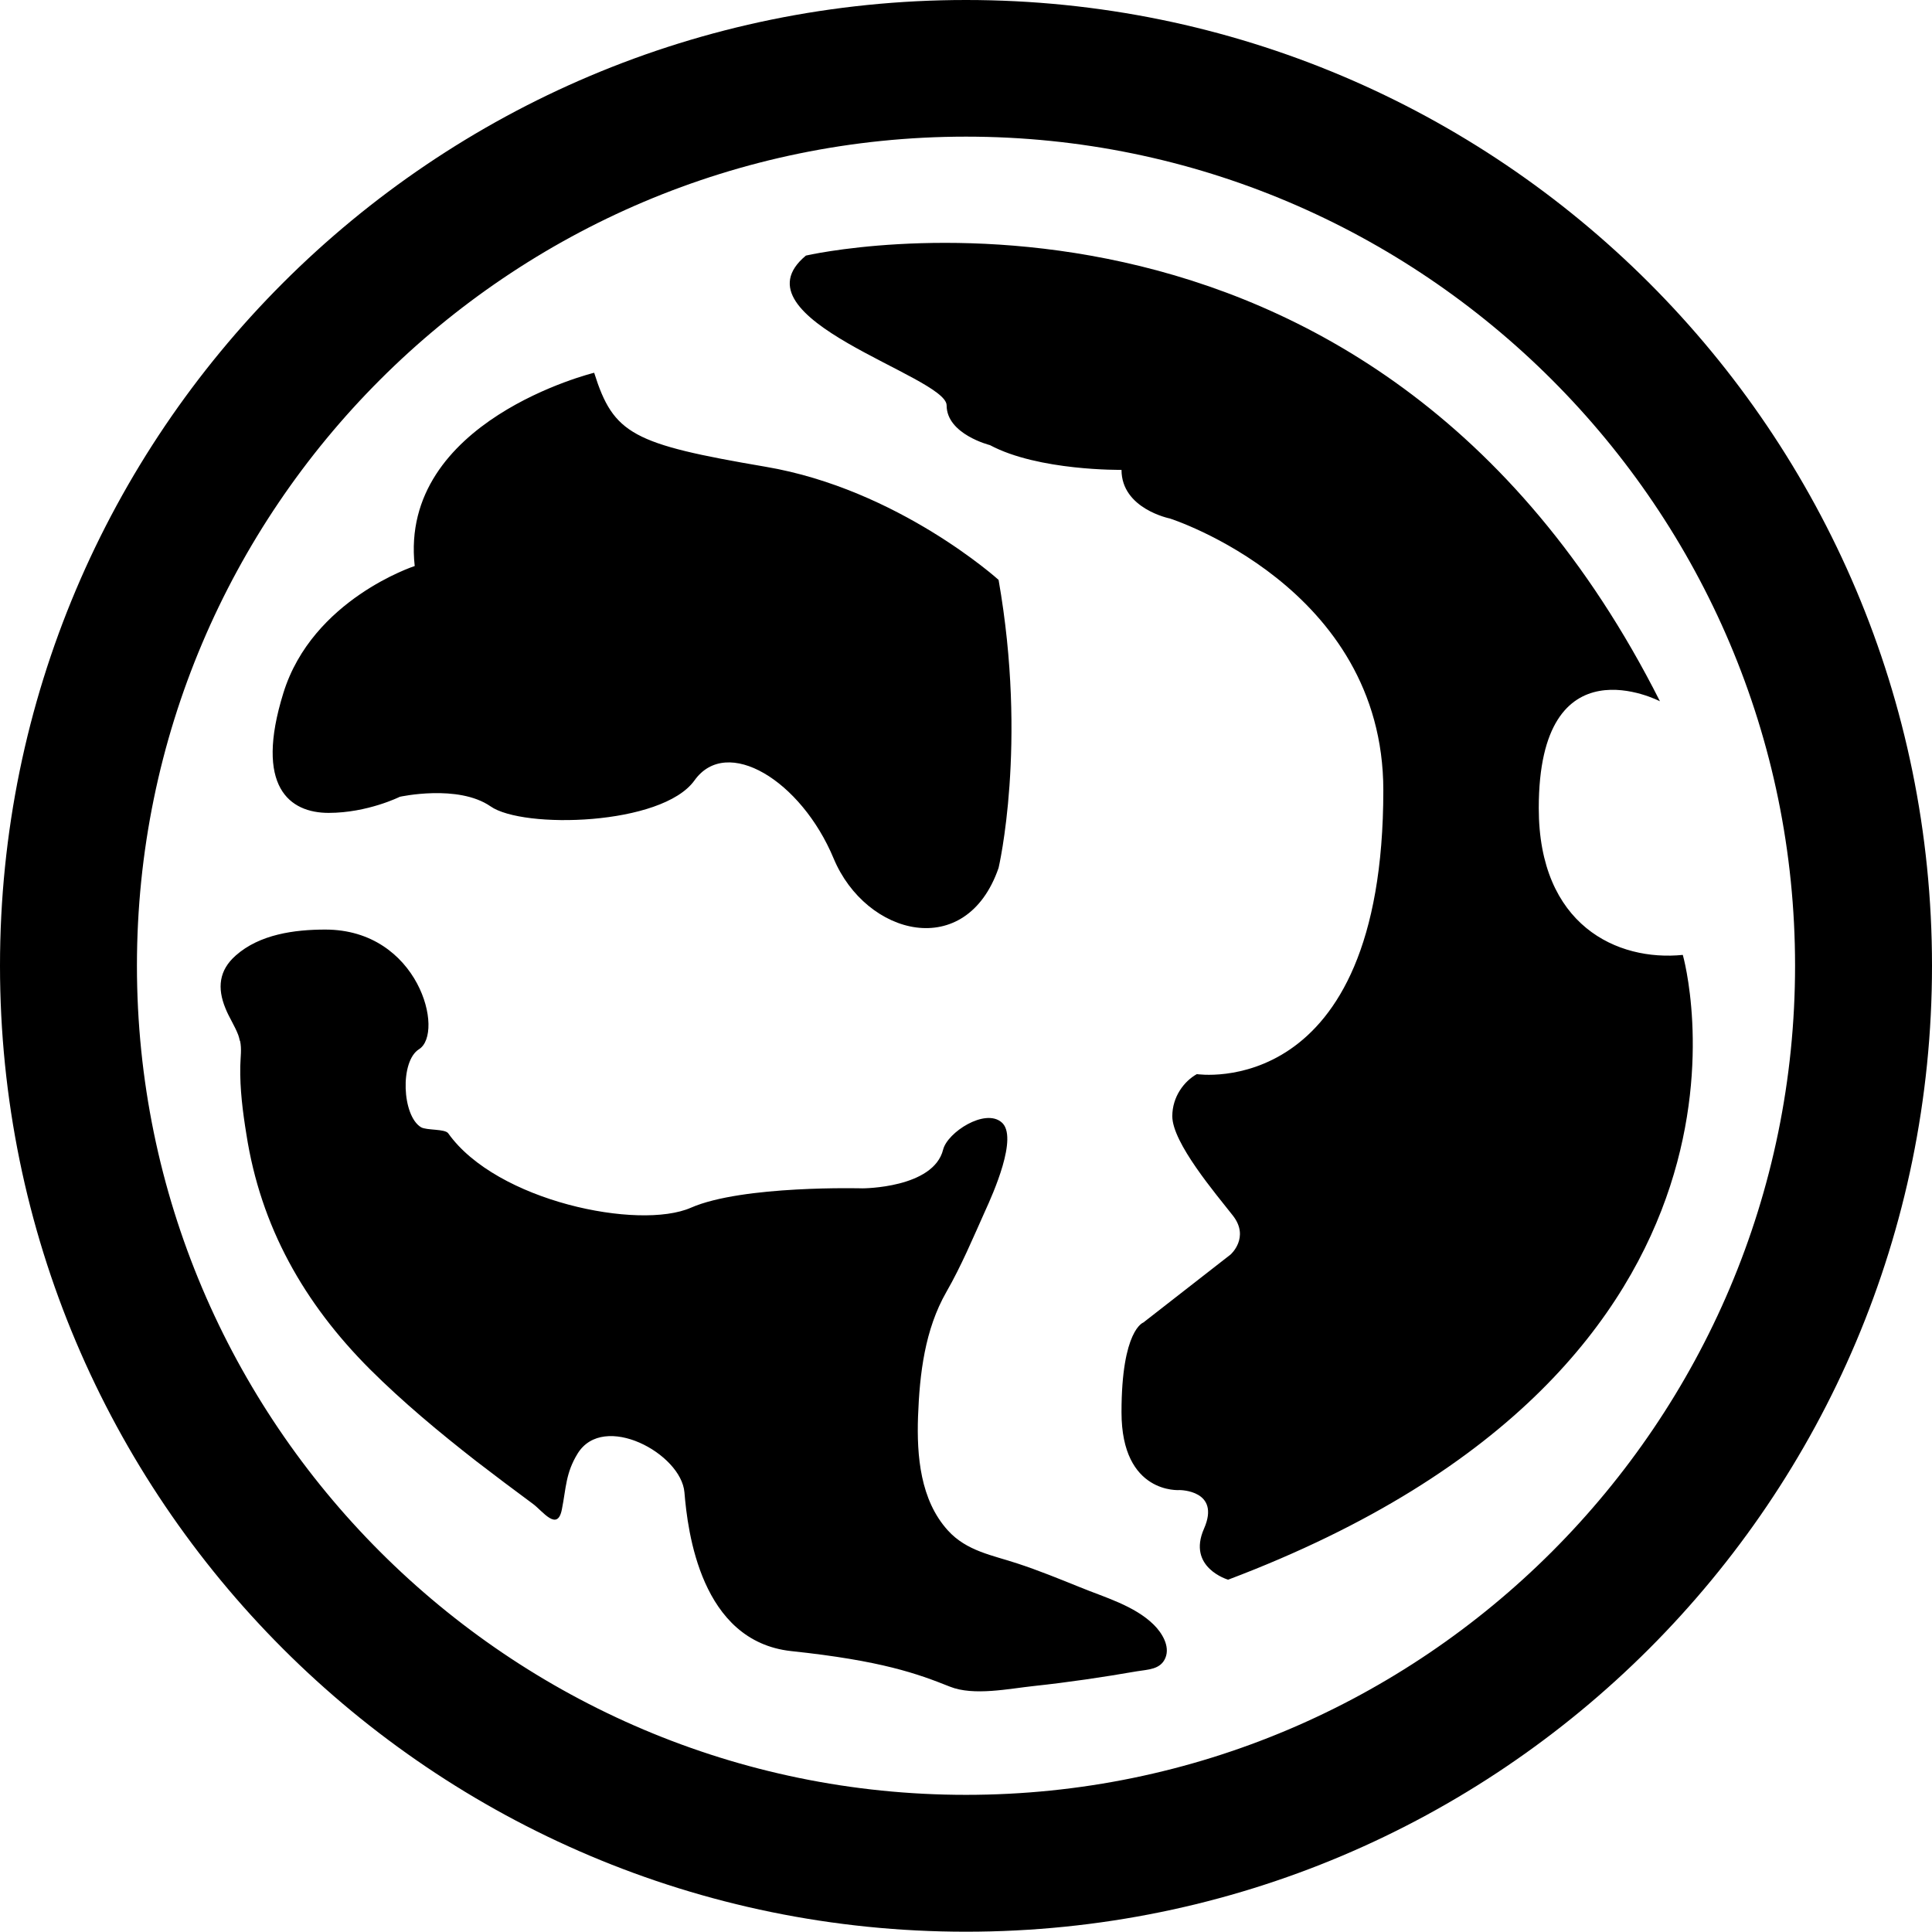 <?xml version="1.0" encoding="UTF-8" standalone="no"?>
<!-- Generated by IcoMoon.io -->

<svg
   version="1.1"
   width="26.624"
   height="26.62"
   viewBox="0 0 26.624 26.62"
   id="svg6"
   sodipodi:docname="hml.svg"
   inkscape:version="1.1.1 (3bf5ae0d25, 2021-09-20)"
   xmlns:inkscape="http://www.inkscape.org/namespaces/inkscape"
   xmlns:sodipodi="http://sodipodi.sourceforge.net/DTD/sodipodi-0.dtd"
   xmlns="http://www.w3.org/2000/svg"
   xmlns:svg="http://www.w3.org/2000/svg">
  <defs
     id="defs10" />
  <sodipodi:namedview
     id="namedview8"
     pagecolor="#ffffff"
     bordercolor="#666666"
     borderopacity="1.0"
     inkscape:pageshadow="2"
     inkscape:pageopacity="0.0"
     inkscape:pagecheckerboard="0"
     showgrid="false"
     inkscape:zoom="25.75"
     inkscape:cx="13.456311"
     inkscape:cy="13.300971"
     inkscape:window-width="1920"
     inkscape:window-height="1009"
     inkscape:window-x="-8"
     inkscape:window-y="-8"
     inkscape:window-maximized="1"
     inkscape:current-layer="svg6" />
  <title
     id="title2">hml</title>
  <path
     fill="#000000"
     d="m 3.308,14.342 c 0.025,0.115 0.006,0.22 0.003,0.352 -0.006,0.31 0.034,0.628 0.084,0.935 0.197,1.275 0.794,2.33 1.703,3.24 0.458,0.456 0.96,0.873 1.469,1.27 0.256,0.197 0.514,0.391 0.777,0.585 0.132,0.096 0.338,0.391 0.399,0.076 0.059,-0.295 0.051,-0.499 0.217,-0.769 0.357,-0.579 1.428,0 1.472,0.535 0.044,0.535 0.223,2.052 1.472,2.187 1.247,0.132 1.74,0.312 2.184,0.489 0.329,0.133 0.819,0.028 1.16,-0.008 0.476,-0.051 0.948,-0.121 1.421,-0.203 0.149,-0.025 0.324,-0.022 0.391,-0.185 0.067,-0.163 -0.05,-0.347 -0.16,-0.456 -0.267,-0.264 -0.684,-0.38 -1.019,-0.518 -0.285,-0.115 -0.569,-0.231 -0.859,-0.326 -0.346,-0.115 -0.7,-0.169 -0.96,-0.456 -0.38,-0.419 -0.43,-1.028 -0.411,-1.571 0.022,-0.588 0.093,-1.196 0.391,-1.716 0.205,-0.357 0.366,-0.741 0.535,-1.118 0.099,-0.217 0.465,-1.025 0.223,-1.221 -0.228,-0.192 -0.741,0.138 -0.803,0.377 -0.132,0.535 -1.112,0.535 -1.112,0.535 0,0 -1.652,-0.045 -2.364,0.267 C 8.806,16.956 6.844,16.556 6.177,15.618 6.132,15.554 5.879,15.579 5.802,15.534 5.54,15.376 5.509,14.625 5.774,14.459 c 0.357,-0.223 0,-1.649 -1.292,-1.649 -0.422,0 -0.904,0.065 -1.233,0.357 -0.233,0.205 -0.256,0.45 -0.143,0.726 0.05,0.127 0.127,0.239 0.177,0.369 0.009,0.028 0.017,0.053 0.022,0.081 z M 8.187,5.137 c 0,0 -2.694,0.659 -2.472,2.663 0,0 -1.41,0.458 -1.81,1.75 -0.402,1.295 0.087,1.652 0.623,1.652 0.538,0 0.982,-0.222 0.982,-0.222 0,0 0.802,-0.177 1.25,0.132 0.445,0.313 2.362,0.267 2.81,-0.357 0.445,-0.625 1.469,0 1.917,1.073 0.445,1.069 1.827,1.427 2.274,0.132 0,0 0.4,-1.694 0,-3.969 0,0 -1.382,-1.249 -3.212,-1.559 C 8.719,6.12 8.455,5.985 8.188,5.137 Z m 10.876,5.754 c 0,-2.81 -2.942,-3.746 -2.942,-3.746 0,0 -0.666,-0.133 -0.666,-0.67 0,0 -1.143,0.017 -1.813,-0.341 0,0 -0.597,-0.149 -0.597,-0.548 0,-0.403 -2.987,-1.194 -1.939,-2.064 0,0 7.76,-1.801 11.769,6.142 0,0 -1.67,-0.87 -1.67,1.472 0,1.618 1.084,2.114 1.985,2.023 0,0 1.621,5.63 -6.266,8.61 0,0 -0.569,-0.166 -0.332,-0.703 0.233,-0.532 -0.335,-0.532 -0.335,-0.532 0,0 -0.802,0.064 -0.802,-1.073 0,-1.137 0.301,-1.236 0.301,-1.236 l 1.202,-0.937 c 0,0 0.267,-0.234 0.033,-0.535 -0.236,-0.301 -0.836,-1.005 -0.836,-1.371 0,-0.267 0.161,-0.481 0.338,-0.58 0,0 2.57,0.394 2.57,-3.912 z m -5.751,13.843 c -6.299,0 -11.425,-5.126 -11.425,-11.426 0,-6.3 5.126,-11.425 11.425,-11.425 6.299,0 11.425,5.126 11.425,11.425 0,6.299 -5.126,11.426 -11.425,11.426 z M 13.312,0 C 5.963,0 0,5.959 0,13.308 0,20.66 5.962,26.62 13.312,26.62 20.664,26.62 26.624,20.661 26.624,13.308 26.624,5.959 20.665,0 13.312,0 Z"
     id="path4" />
</svg>
